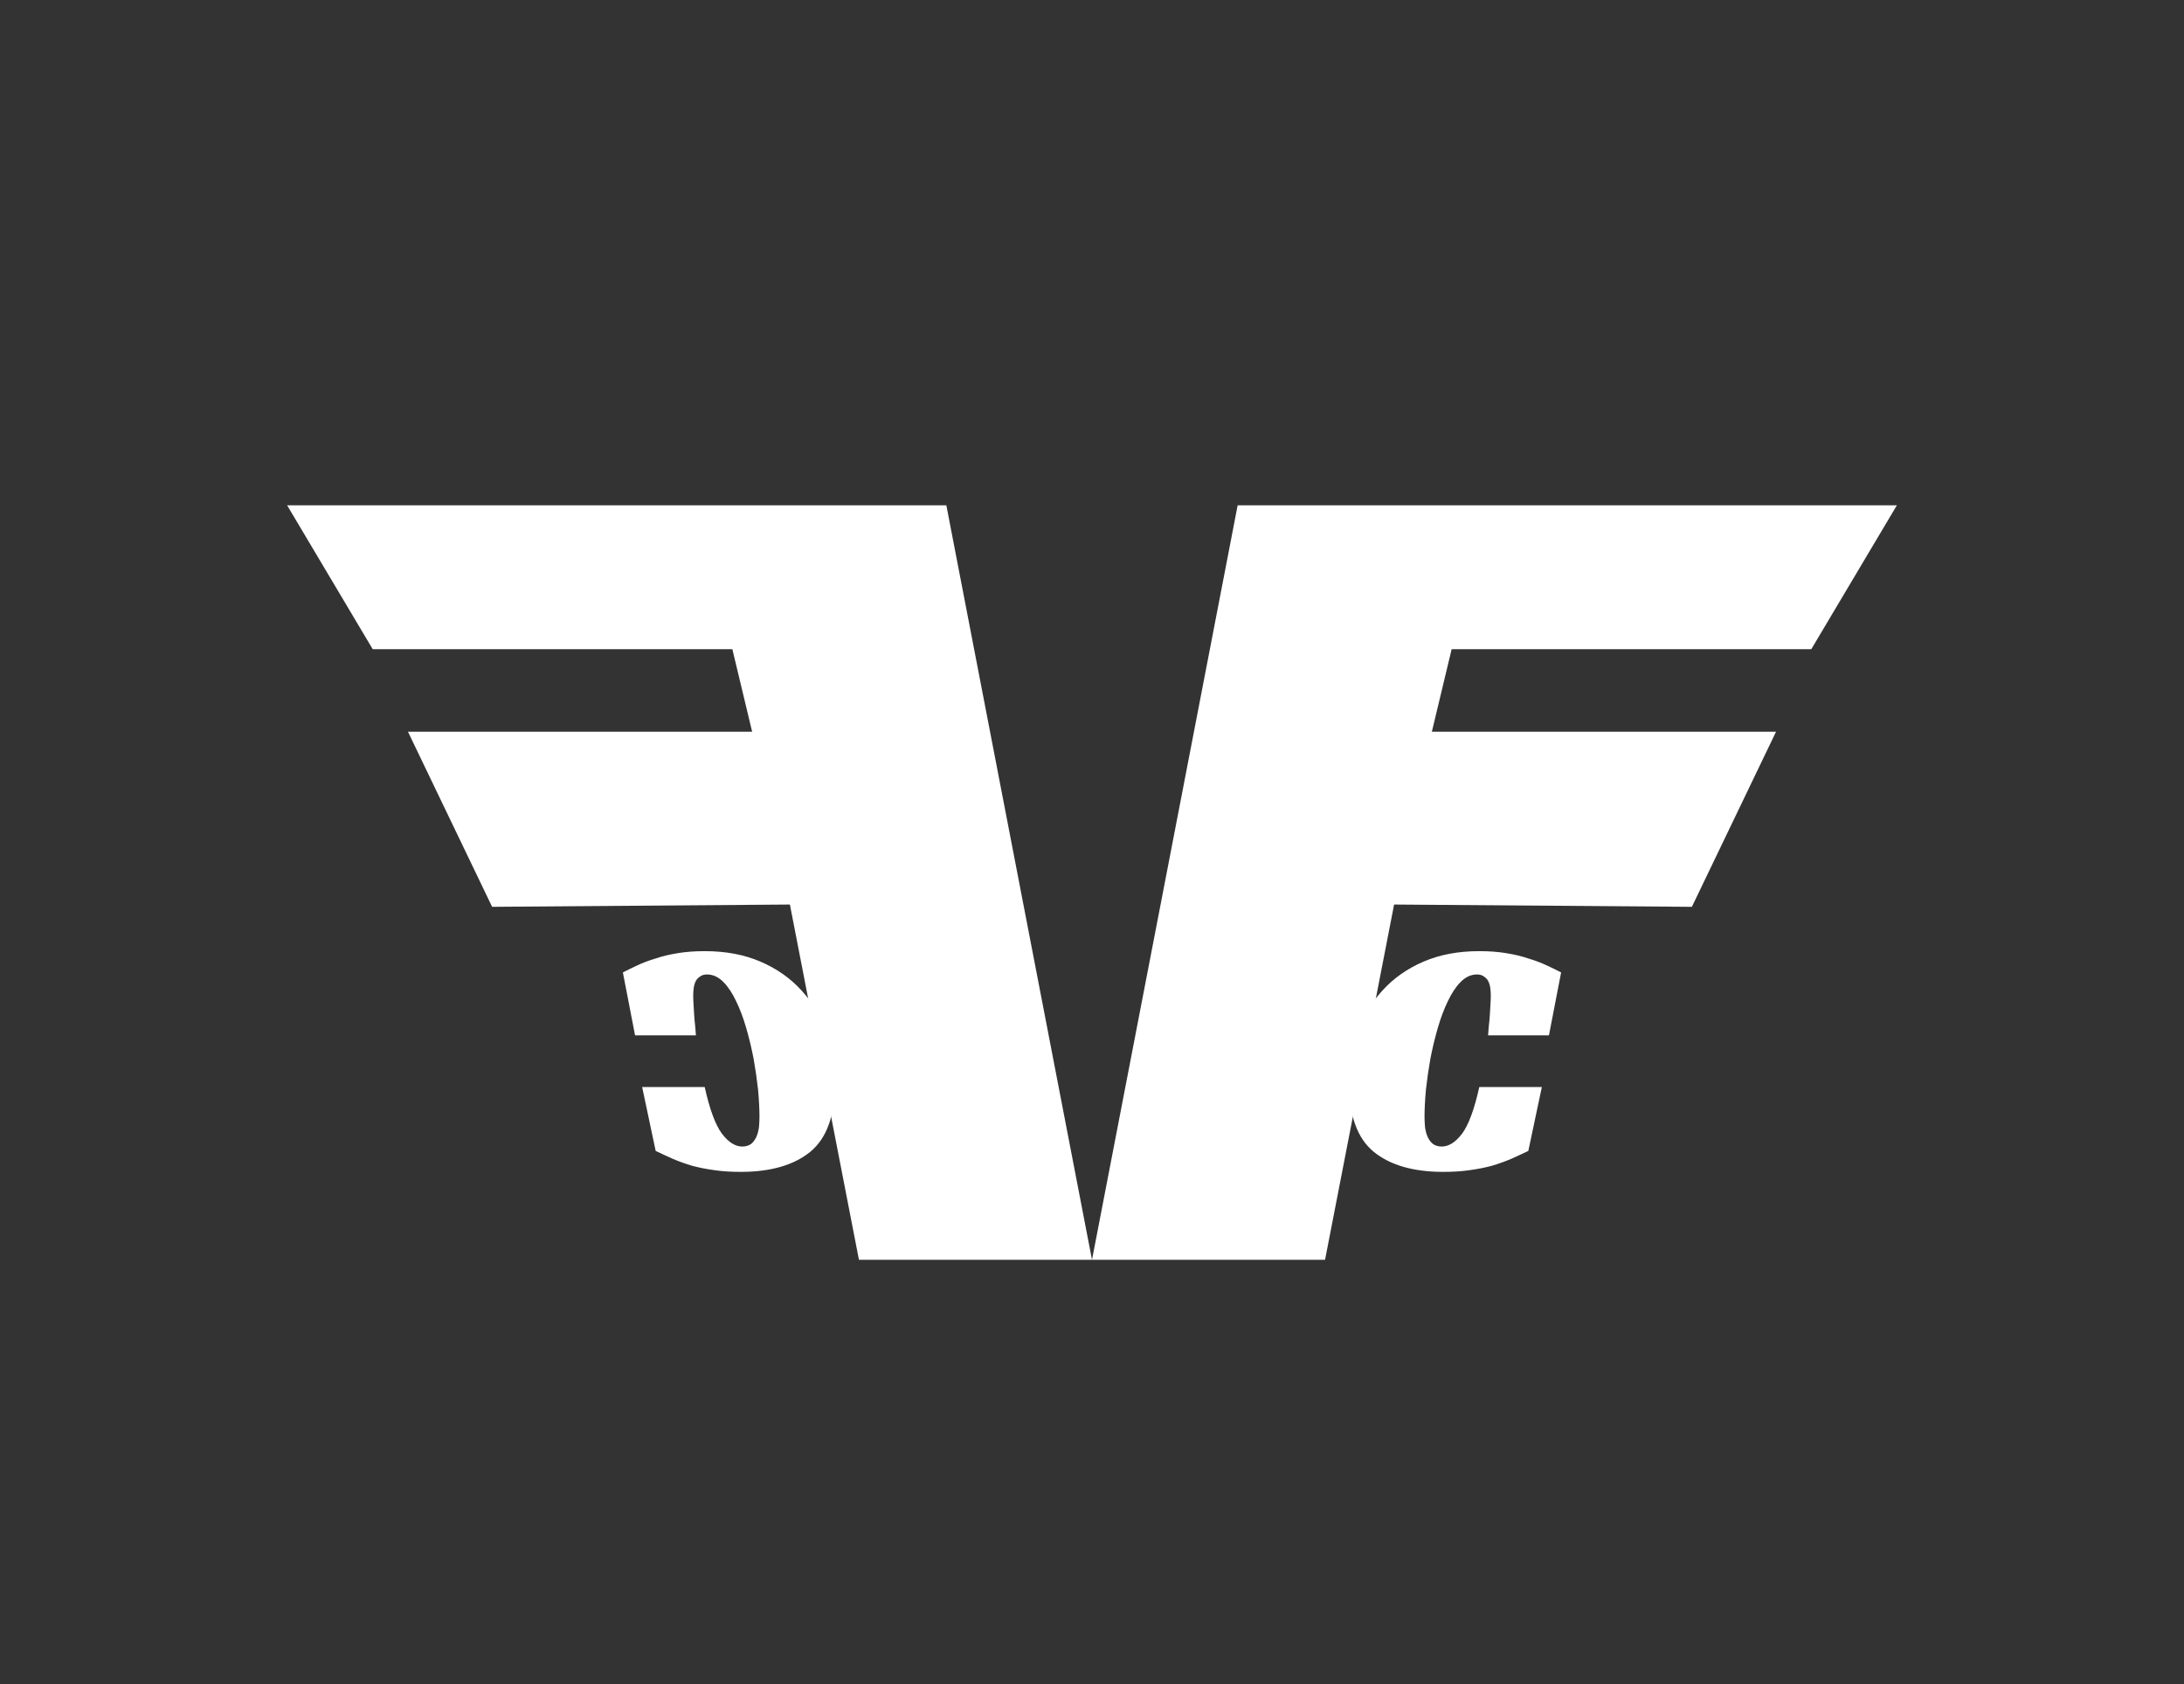 <svg width="363" height="280" viewBox="0 0 363 280" fill="none" xmlns="http://www.w3.org/2000/svg">
<rect x="0" y="0" width="363" height="280" fill="#333333" stroke="none"/>
<path d="M108.979 191.328C109.916 191.778 110.89 192.227 111.901 192.677C112.875 193.089 113.924 193.463 115.048 193.801C116.172 194.1 117.408 194.344 118.757 194.531C120.068 194.718 121.51 194.812 123.084 194.812C128.104 194.812 131.981 193.688 134.716 191.44C137.414 189.193 138.762 185.446 138.762 180.201C138.762 177.167 138.294 174.32 137.357 171.66C136.421 168.962 135.035 166.621 133.199 164.635C131.363 162.612 129.097 161.02 126.399 159.859C123.702 158.697 120.611 158.117 117.127 158.117C115.479 158.117 113.98 158.229 112.632 158.454C111.245 158.679 110.009 158.978 108.923 159.353C107.799 159.69 106.806 160.065 105.944 160.477C105.045 160.889 104.24 161.282 103.528 161.657L105.551 172.109H115.666C115.629 171.735 115.591 171.248 115.554 170.648C115.479 170.049 115.423 169.449 115.385 168.85C115.348 168.213 115.31 167.595 115.273 166.996C115.235 166.396 115.217 165.89 115.217 165.478C115.217 165.179 115.235 164.841 115.273 164.467C115.31 164.055 115.404 163.661 115.554 163.287C115.704 162.912 115.947 162.612 116.284 162.388C116.584 162.125 116.996 161.994 117.521 161.994C118.495 161.994 119.394 162.406 120.218 163.23C121.005 164.017 121.717 165.085 122.353 166.434C122.99 167.745 123.552 169.243 124.039 170.929C124.526 172.615 124.938 174.338 125.276 176.099C125.575 177.822 125.819 179.527 126.006 181.213C126.156 182.899 126.231 184.379 126.231 185.652C126.231 186.027 126.212 186.495 126.175 187.057C126.137 187.619 126.025 188.162 125.837 188.687C125.65 189.211 125.369 189.661 124.995 190.036C124.582 190.41 124.039 190.597 123.365 190.597C122.204 190.597 121.08 189.886 119.993 188.462C118.907 187.001 117.951 184.416 117.127 180.707H106.731L108.979 191.328Z" fill="white"/>
<path d="M157.291 84H47.722L61.948 107.922H121.724L125.012 121.639H67.806L81.794 150.748L131.288 150.369L142.765 209.43H181.5L157.291 84Z" fill="white"/>
<path d="M254.021 191.328C253.084 191.778 252.11 192.227 251.099 192.677C250.125 193.089 249.076 193.463 247.952 193.801C246.828 194.1 245.592 194.344 244.243 194.531C242.932 194.718 241.49 194.812 239.916 194.812C234.896 194.812 231.019 193.688 228.284 191.44C225.586 189.193 224.238 185.446 224.238 180.201C224.238 177.167 224.706 174.32 225.643 171.66C226.579 168.962 227.965 166.621 229.801 164.635C231.637 162.612 233.903 161.02 236.601 159.859C239.298 158.697 242.389 158.117 245.873 158.117C247.521 158.117 249.02 158.229 250.368 158.454C251.755 158.679 252.991 158.978 254.077 159.353C255.201 159.69 256.194 160.065 257.056 160.477C257.955 160.889 258.76 161.282 259.472 161.657L257.449 172.109H247.334C247.371 171.735 247.409 171.248 247.446 170.648C247.521 170.049 247.577 169.449 247.615 168.85C247.652 168.213 247.69 167.595 247.727 166.996C247.765 166.396 247.783 165.89 247.783 165.478C247.783 165.179 247.765 164.841 247.727 164.467C247.69 164.055 247.596 163.661 247.446 163.287C247.296 162.912 247.053 162.612 246.716 162.388C246.416 162.125 246.004 161.994 245.479 161.994C244.505 161.994 243.606 162.406 242.782 163.23C241.995 164.017 241.284 165.085 240.647 166.434C240.01 167.745 239.448 169.243 238.961 170.929C238.474 172.615 238.062 174.338 237.724 176.099C237.425 177.822 237.181 179.527 236.994 181.213C236.844 182.899 236.769 184.379 236.769 185.652C236.769 186.027 236.788 186.495 236.825 187.057C236.863 187.619 236.975 188.162 237.163 188.687C237.35 189.211 237.631 189.661 238.005 190.036C238.418 190.41 238.961 190.597 239.635 190.597C240.796 190.597 241.92 189.886 243.007 188.462C244.093 187.001 245.049 184.416 245.873 180.707H256.269L254.021 191.328Z" fill="white"/>
<path d="M205.709 84H315.278L301.052 107.922H241.276L237.988 121.639H295.194L281.206 150.748L231.712 150.369L220.235 209.43H181.5L205.709 84Z" fill="white"/>
</svg>

